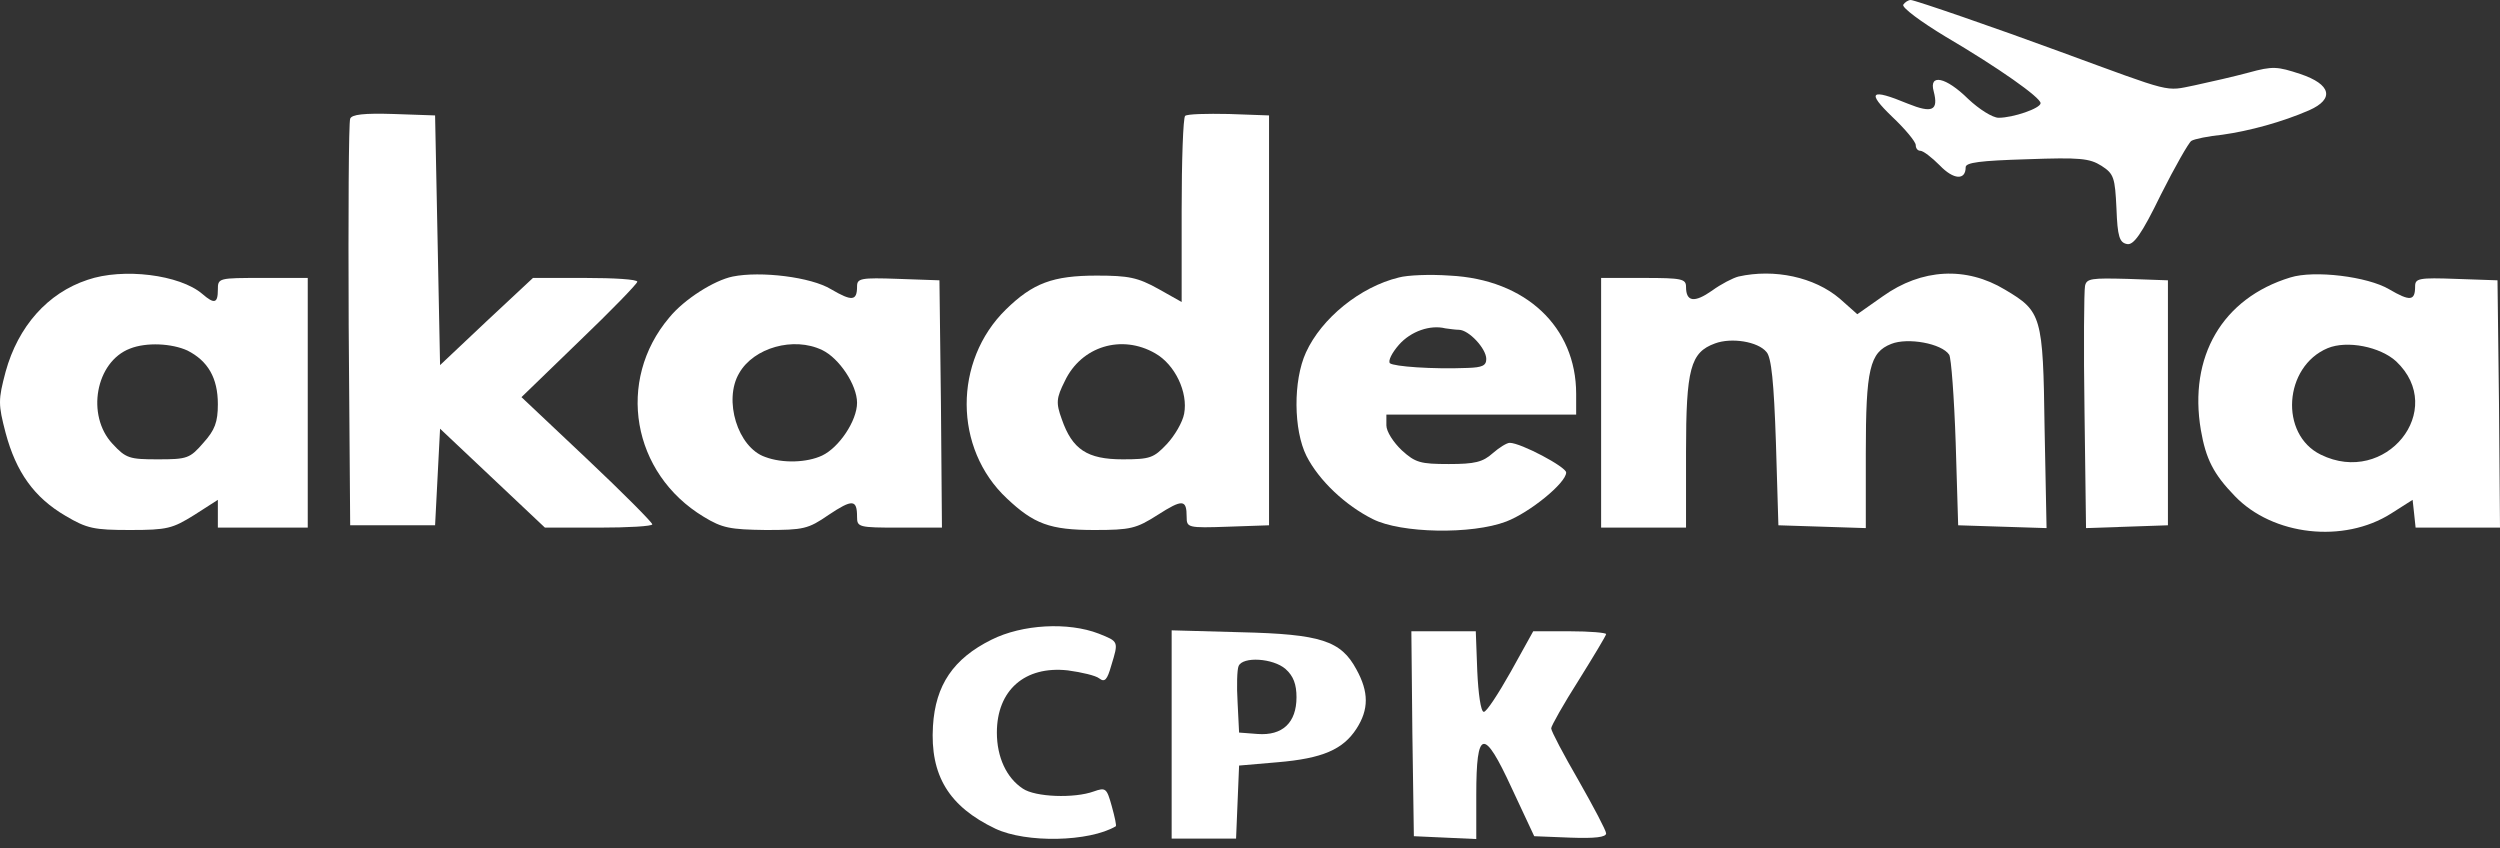 <svg width="112" height="38" viewBox="0 0 112 38" fill="none" xmlns="http://www.w3.org/2000/svg">
<rect x="0" y="0" width="112" height="38" fill="#333333" stroke="none"/>
<path d="M85.265 0.211C85.198 0.338 86.049 0.971 87.167 1.646C89.538 3.039 91.418 4.369 91.418 4.622C91.418 4.854 90.187 5.276 89.538 5.276C89.27 5.276 88.666 4.896 88.174 4.432C87.167 3.44 86.406 3.292 86.63 4.094C86.854 4.96 86.563 5.086 85.467 4.643C83.789 3.947 83.61 4.116 84.773 5.234C85.355 5.783 85.825 6.353 85.825 6.5C85.825 6.648 85.914 6.754 86.026 6.754C86.16 6.754 86.541 7.049 86.899 7.408C87.525 8.062 88.062 8.083 88.062 7.492C88.062 7.281 88.711 7.197 90.814 7.134C93.185 7.049 93.61 7.091 94.147 7.429C94.706 7.788 94.751 7.957 94.818 9.35C94.863 10.595 94.953 10.869 95.288 10.933C95.579 10.996 95.937 10.511 96.809 8.717C97.436 7.471 98.062 6.374 98.174 6.311C98.308 6.226 98.935 6.099 99.561 6.036C100.769 5.867 102.246 5.466 103.454 4.939C104.595 4.432 104.438 3.778 103.051 3.314C102.022 2.976 101.821 2.955 100.747 3.25C100.12 3.419 99.024 3.672 98.331 3.82C96.966 4.094 97.436 4.2 92.313 2.322C89.449 1.266 85.78 -4.52329e-05 85.601 -4.52329e-05C85.489 -4.52329e-05 85.333 0.105 85.265 0.211Z" fill="white"/>
<path d="M15.688 5.319C15.621 5.466 15.599 9.624 15.621 14.563L15.688 23.533H17.59H19.492L19.604 21.359L19.715 19.206L22.064 21.422L24.413 23.638H26.807C28.15 23.638 29.223 23.575 29.223 23.49C29.223 23.406 27.904 22.076 26.293 20.557L23.362 17.792L25.957 15.28C27.389 13.909 28.552 12.706 28.552 12.621C28.552 12.515 27.501 12.452 26.226 12.452H23.877L21.796 14.394L19.715 16.357L19.604 10.764L19.492 5.171L17.635 5.107C16.292 5.065 15.755 5.129 15.688 5.319Z" fill="white"/>
<path d="M53.094 5.192C53.005 5.276 52.938 7.197 52.938 9.434V13.529L51.886 12.938C50.969 12.431 50.566 12.347 49.135 12.347C47.166 12.347 46.271 12.684 45.063 13.866C42.714 16.167 42.714 20.092 45.108 22.33C46.316 23.469 47.032 23.744 49.023 23.744C50.656 23.744 50.902 23.68 51.864 23.068C52.983 22.351 53.162 22.372 53.162 23.153C53.162 23.638 53.206 23.659 55.018 23.596L56.853 23.533V14.352V5.171L55.063 5.107C54.056 5.086 53.184 5.107 53.094 5.192ZM51.752 15.829C52.647 16.336 53.229 17.581 53.05 18.531C52.983 18.91 52.625 19.523 52.267 19.902C51.685 20.515 51.528 20.578 50.298 20.578C48.709 20.578 48.038 20.135 47.569 18.784C47.3 18.045 47.322 17.834 47.703 17.074C48.441 15.512 50.253 14.964 51.752 15.829Z" fill="white"/>
<path d="M3.921 12.537C2.131 13.128 0.811 14.626 0.252 16.652C-0.084 17.919 -0.084 18.108 0.252 19.396C0.721 21.148 1.527 22.287 2.936 23.11C3.898 23.68 4.212 23.744 5.822 23.744C7.5 23.744 7.724 23.68 8.708 23.068L9.76 22.393V23.005V23.638H11.773H13.787V18.045V12.452H11.773C9.782 12.452 9.76 12.452 9.76 12.98C9.76 13.592 9.603 13.634 9.066 13.17C8.06 12.305 5.509 11.988 3.921 12.537ZM8.395 15.703C9.312 16.167 9.76 16.927 9.76 18.108C9.76 18.91 9.626 19.269 9.111 19.839C8.507 20.536 8.395 20.578 7.075 20.578C5.8 20.578 5.643 20.536 5.039 19.881C3.854 18.615 4.279 16.209 5.822 15.618C6.561 15.323 7.702 15.386 8.395 15.703Z" fill="white"/>
<path d="M32.825 12.389C31.998 12.558 30.655 13.402 29.984 14.225C27.59 17.053 28.306 21.211 31.528 23.153C32.356 23.659 32.714 23.723 34.302 23.744C36.002 23.744 36.203 23.701 37.121 23.068C38.195 22.351 38.396 22.372 38.396 23.153C38.396 23.617 38.463 23.638 40.298 23.638H42.199L42.154 18.087L42.087 12.558L40.253 12.494C38.553 12.431 38.396 12.473 38.396 12.832C38.396 13.486 38.172 13.508 37.233 12.959C36.338 12.41 34.078 12.136 32.825 12.389ZM36.83 15.681C37.591 16.04 38.396 17.243 38.396 18.045C38.396 18.847 37.591 20.05 36.83 20.409C36.159 20.726 35.063 20.768 34.28 20.472C33.049 20.05 32.4 17.919 33.116 16.716C33.765 15.576 35.555 15.069 36.83 15.681Z" fill="white"/>
<path d="M62.67 12.431C60.925 12.853 59.202 14.267 58.508 15.787C57.927 17.053 57.949 19.269 58.531 20.43C59.09 21.528 60.276 22.646 61.506 23.258C62.759 23.892 65.936 23.955 67.48 23.364C68.531 22.963 70.164 21.633 70.164 21.169C70.164 20.916 68.128 19.839 67.636 19.839C67.502 19.839 67.166 20.05 66.876 20.303C66.428 20.704 66.07 20.789 64.907 20.789C63.632 20.789 63.408 20.726 62.804 20.177C62.424 19.818 62.11 19.333 62.11 19.058V18.573H66.361H70.612V17.644C70.612 14.647 68.352 12.515 64.952 12.347C64.057 12.283 63.05 12.326 62.67 12.431ZM65.354 14.774C65.802 14.774 66.585 15.618 66.585 16.082C66.585 16.378 66.406 16.462 65.757 16.483C64.169 16.547 62.446 16.42 62.267 16.272C62.178 16.167 62.356 15.808 62.67 15.449C63.207 14.837 64.079 14.542 64.75 14.71C64.929 14.732 65.198 14.774 65.354 14.774Z" fill="white"/>
<path d="M77.883 12.389C77.637 12.452 77.1 12.727 76.697 13.022C75.914 13.571 75.534 13.529 75.534 12.853C75.534 12.494 75.355 12.452 73.632 12.452H71.73V18.045V23.638H73.632H75.534V20.261C75.534 16.505 75.735 15.787 76.831 15.386C77.569 15.111 78.755 15.302 79.135 15.766C79.359 15.998 79.471 17.138 79.561 19.818L79.672 23.533L81.641 23.596L83.588 23.659V20.303C83.588 16.526 83.766 15.787 84.728 15.407C85.467 15.111 86.988 15.386 87.324 15.892C87.413 16.019 87.547 17.813 87.615 19.839L87.726 23.533L89.695 23.596L91.686 23.659L91.597 19.164C91.53 14.141 91.463 13.951 89.829 12.98C88.084 11.925 86.093 12.03 84.348 13.275L83.207 14.077L82.424 13.381C81.283 12.41 79.493 12.03 77.883 12.389Z" fill="white"/>
<path d="M102.604 12.431C99.561 13.36 98.04 15.977 98.599 19.269C98.823 20.557 99.158 21.232 100.12 22.224C101.821 23.997 104.998 24.356 107.123 23.005L108.085 22.393L108.152 23.005L108.219 23.638H110.121H112L111.955 18.087L111.888 12.558L110.054 12.495C108.353 12.431 108.197 12.473 108.197 12.832C108.197 13.486 107.973 13.508 107.033 12.959C106.071 12.389 103.678 12.094 102.604 12.431ZM107.347 16.188C109.651 18.362 106.877 21.802 103.968 20.367C102.112 19.459 102.313 16.42 104.282 15.597C105.154 15.238 106.631 15.534 107.347 16.188Z" fill="white"/>
<path d="M93.409 12.811C93.364 13.022 93.342 15.555 93.386 18.425L93.454 23.659L95.288 23.596L97.123 23.533V18.045V12.558L95.311 12.494C93.7 12.452 93.476 12.473 93.409 12.811Z" fill="white"/>
<path d="M44.414 28.661C42.714 29.506 41.908 30.687 41.797 32.524C41.662 34.74 42.513 36.133 44.593 37.125C45.98 37.779 48.799 37.716 49.985 37.019C50.029 36.998 49.94 36.597 49.806 36.112C49.582 35.31 49.537 35.267 49 35.457C48.128 35.774 46.383 35.711 45.824 35.331C45.085 34.845 44.66 33.917 44.66 32.819C44.66 30.92 45.913 29.822 47.837 30.033C48.463 30.118 49.09 30.265 49.246 30.392C49.492 30.582 49.604 30.455 49.783 29.822C50.119 28.725 50.119 28.746 49.224 28.387C47.859 27.859 45.801 27.965 44.414 28.661Z" fill="white"/>
<path d="M52.49 32.904V37.568H53.945H55.376L55.444 35.922L55.511 34.297L57.233 34.149C59.247 33.98 60.164 33.579 60.768 32.65C61.327 31.785 61.327 31.004 60.768 29.991C60.075 28.703 59.18 28.408 55.578 28.324L52.49 28.239V32.904ZM57.591 29.97C57.949 30.286 58.083 30.666 58.083 31.236C58.083 32.376 57.457 32.967 56.338 32.882L55.511 32.819L55.444 31.468C55.399 30.73 55.421 29.991 55.488 29.843C55.667 29.4 57.032 29.484 57.591 29.97Z" fill="white"/>
<path d="M63.274 32.861L63.341 37.462L64.75 37.526L66.137 37.589V35.605C66.137 32.65 66.473 32.587 67.726 35.31L68.733 37.462L70.343 37.526C71.462 37.568 71.954 37.505 71.954 37.336C71.954 37.209 71.395 36.154 70.724 34.972C70.052 33.811 69.493 32.756 69.493 32.629C69.493 32.524 70.052 31.532 70.724 30.476C71.395 29.4 71.954 28.471 71.954 28.408C71.954 28.345 71.216 28.281 70.321 28.281H68.688L67.681 30.096C67.122 31.088 66.585 31.912 66.473 31.89C66.339 31.89 66.227 31.067 66.182 30.075L66.115 28.281H64.661H63.229L63.274 32.861Z" fill="white"/>
</svg>
